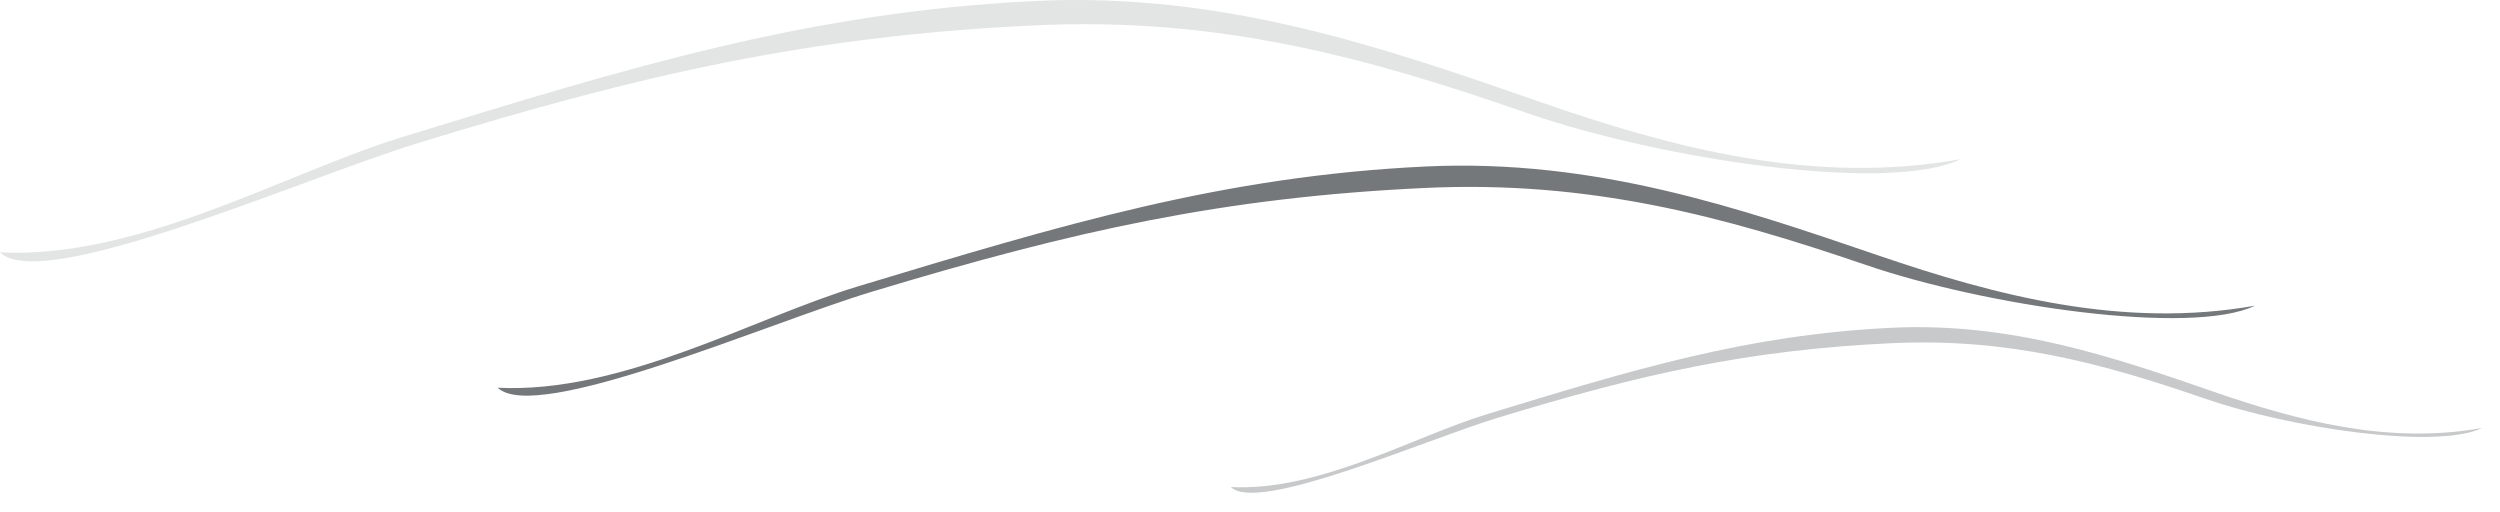 <svg width="122" height="25" viewBox="0 0 122 25" fill="none" xmlns="http://www.w3.org/2000/svg">
<path d="M20.36 6.996C31.403 3.596 39.558 1.758 50.475 1.239C59.428 0.806 66.692 2.791 74.503 5.511C80.998 7.773 92.199 9.461 95.685 7.765C88.493 9.062 81.57 7.208 75.154 4.974C67.579 2.337 59.74 -0.387 50.568 0.046C39.5 0.574 30.713 3.278 19.589 6.702C13.922 8.447 6.773 12.654 -0.001 12.315C2.083 14.35 14.679 8.744 20.36 6.996" fill="#75787B" fill-opacity="0.2"/>
<path d="M42.535 14.24C52.433 11.248 59.742 9.631 69.527 9.173C77.551 8.793 84.062 10.54 91.063 12.933C96.884 14.924 106.924 16.41 110.048 14.917C103.602 16.059 97.397 14.427 91.647 12.461C84.857 10.14 77.831 7.742 69.61 8.123C59.69 8.588 51.815 10.969 41.845 13.982C36.766 15.518 30.358 19.221 24.287 18.922C26.154 20.714 37.444 15.78 42.535 14.24" fill="#75787B"/>
<path d="M73.059 20.398C80.107 18.243 85.311 17.079 92.278 16.749C97.992 16.475 102.628 17.733 107.613 19.457C111.758 20.89 118.906 21.96 121.131 20.885C116.541 21.707 112.123 20.532 108.028 19.117C103.194 17.445 98.191 15.719 92.338 15.994C85.274 16.328 79.667 18.042 72.567 20.212C68.951 21.317 64.388 23.984 60.065 23.769C61.395 25.059 69.434 21.506 73.059 20.398" fill="#75787B" fill-opacity="0.4"/>
</svg>
